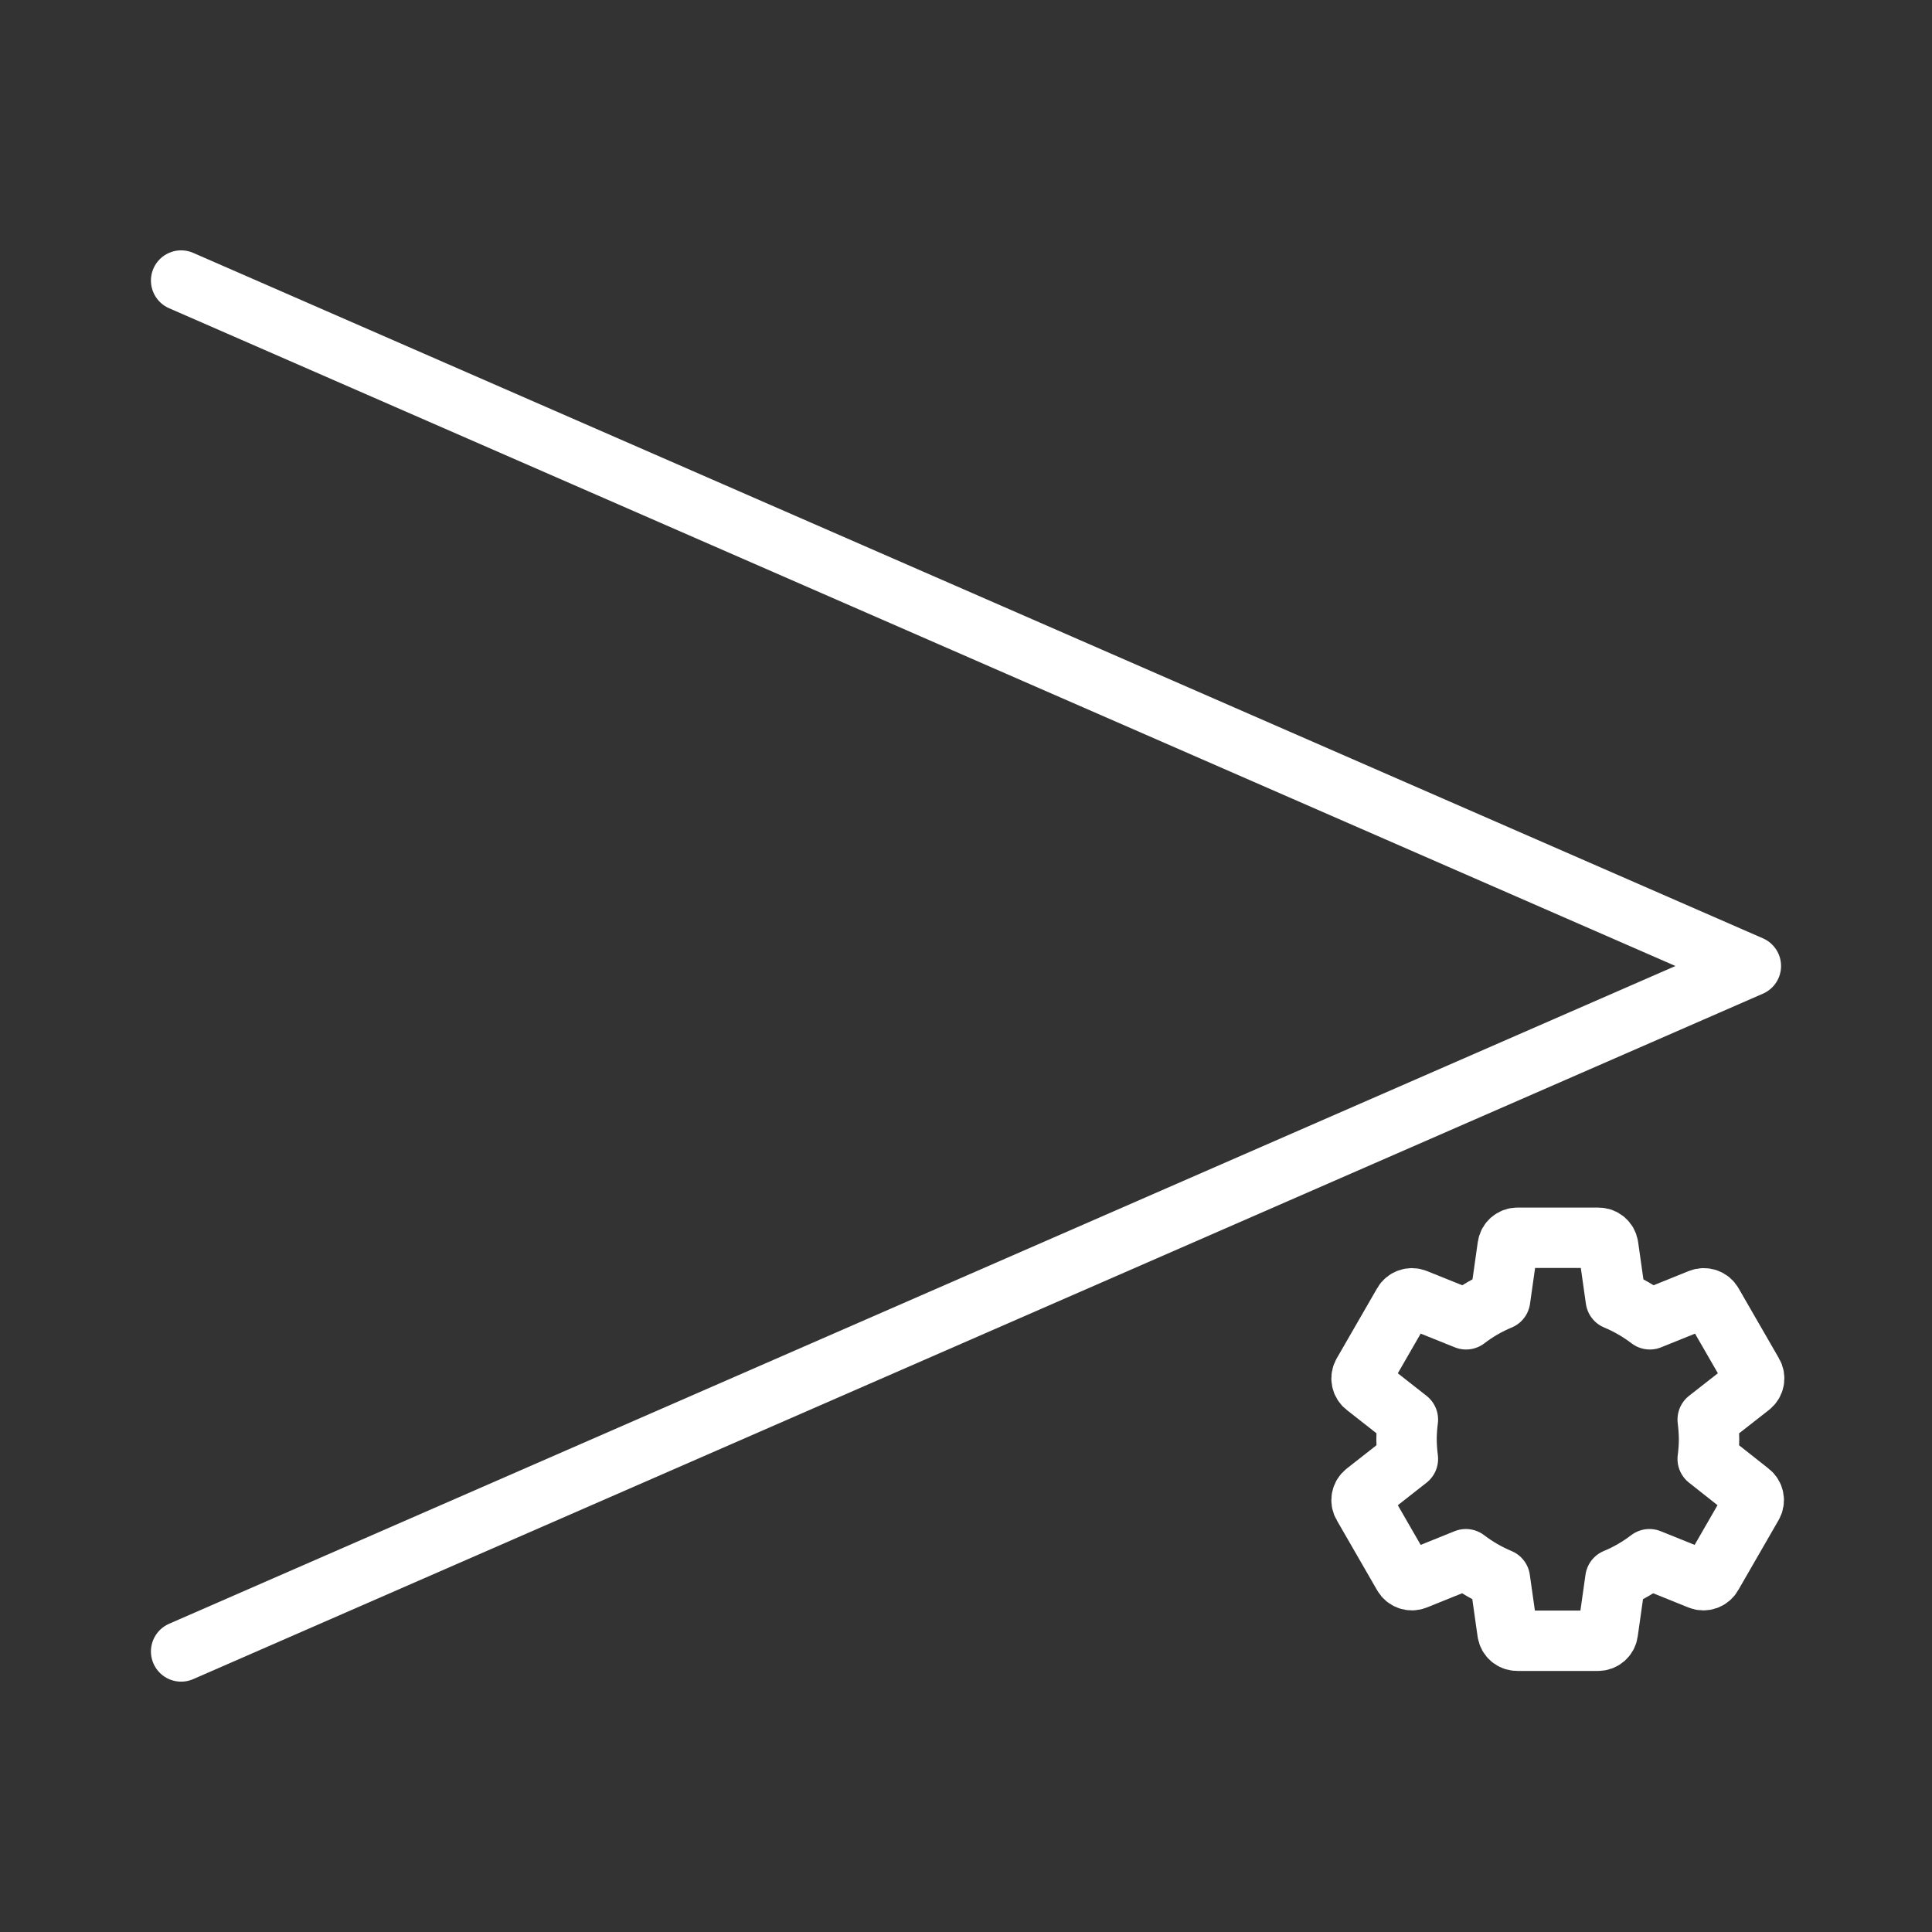 <ns0:svg xmlns:ns0="http://www.w3.org/2000/svg" version="1.1" viewBox="0 0 48 48" style="stroke-width:1.5px">
 <ns0:rect x="0" y="0" width="48" height="48" fill="#333333" stroke="none"/>
 <ns0:defs style="stroke-width:1.5px">
  <ns0:style style="stroke-width:1.5px">.a{fill:none;stroke:#fff;stroke-linecap:round;stroke-linejoin:round;}</ns0:style>
  <ns0:style style="stroke-width:1.5px">.cls-1{fill:none;stroke:#fff;stroke-linecap:round;stroke-linejoin:round;}</ns0:style>
 </ns0:defs>
 <ns0:polyline class="a" points="4.5 41.03 43.5 24 4.5 6.97" style="stroke-width:1.5px" />
 <ns0:path class="cls-1" d="m42.427 36.247c0.021-0.162 0.033-0.325 0.034-0.489-0.002-0.164-0.013-0.327-0.034-0.489l1.059-0.829c0.099-0.076 0.125-0.214 0.061-0.32l-1.002-1.738c-0.06-0.108-0.191-0.154-0.306-0.108l-1.249 0.504c-0.26-0.198-0.544-0.363-0.846-0.489l-0.188-1.327c-0.017-0.122-0.122-0.211-0.244-0.21h-2.01c-0.123-0.001-0.227 0.089-0.244 0.21l-0.188 1.327c-0.302 0.125-0.586 0.29-0.846 0.489l-1.254-0.504c-0.114-0.046-0.246-3.23e-4 -0.306 0.108l-1.002 1.738c-0.064 0.107-0.038 0.245 0.061 0.32l1.056 0.829c-0.021 0.162-0.033 0.325-0.034 0.489 0.002 0.164 0.013 0.327 0.034 0.489l-1.056 0.829c-0.099 0.076-0.125 0.214-0.061 0.32l1.002 1.738c0.06 0.108 0.191 0.154 0.306 0.108l1.249-0.504c0.26 0.198 0.544 0.363 0.846 0.489l0.188 1.327c0.017 0.122 0.122 0.211 0.244 0.21h2.005c0.123 0.001 0.227-0.089 0.244-0.21l0.188-1.327c0.302-0.125 0.586-0.29 0.846-0.489l1.249 0.504c0.114 0.046 0.246 3.23e-4 0.306-0.108l1.002-1.738c0.064-0.107 0.038-0.245-0.061-0.32z" style="stroke-width:1.5px" />
</ns0:svg>